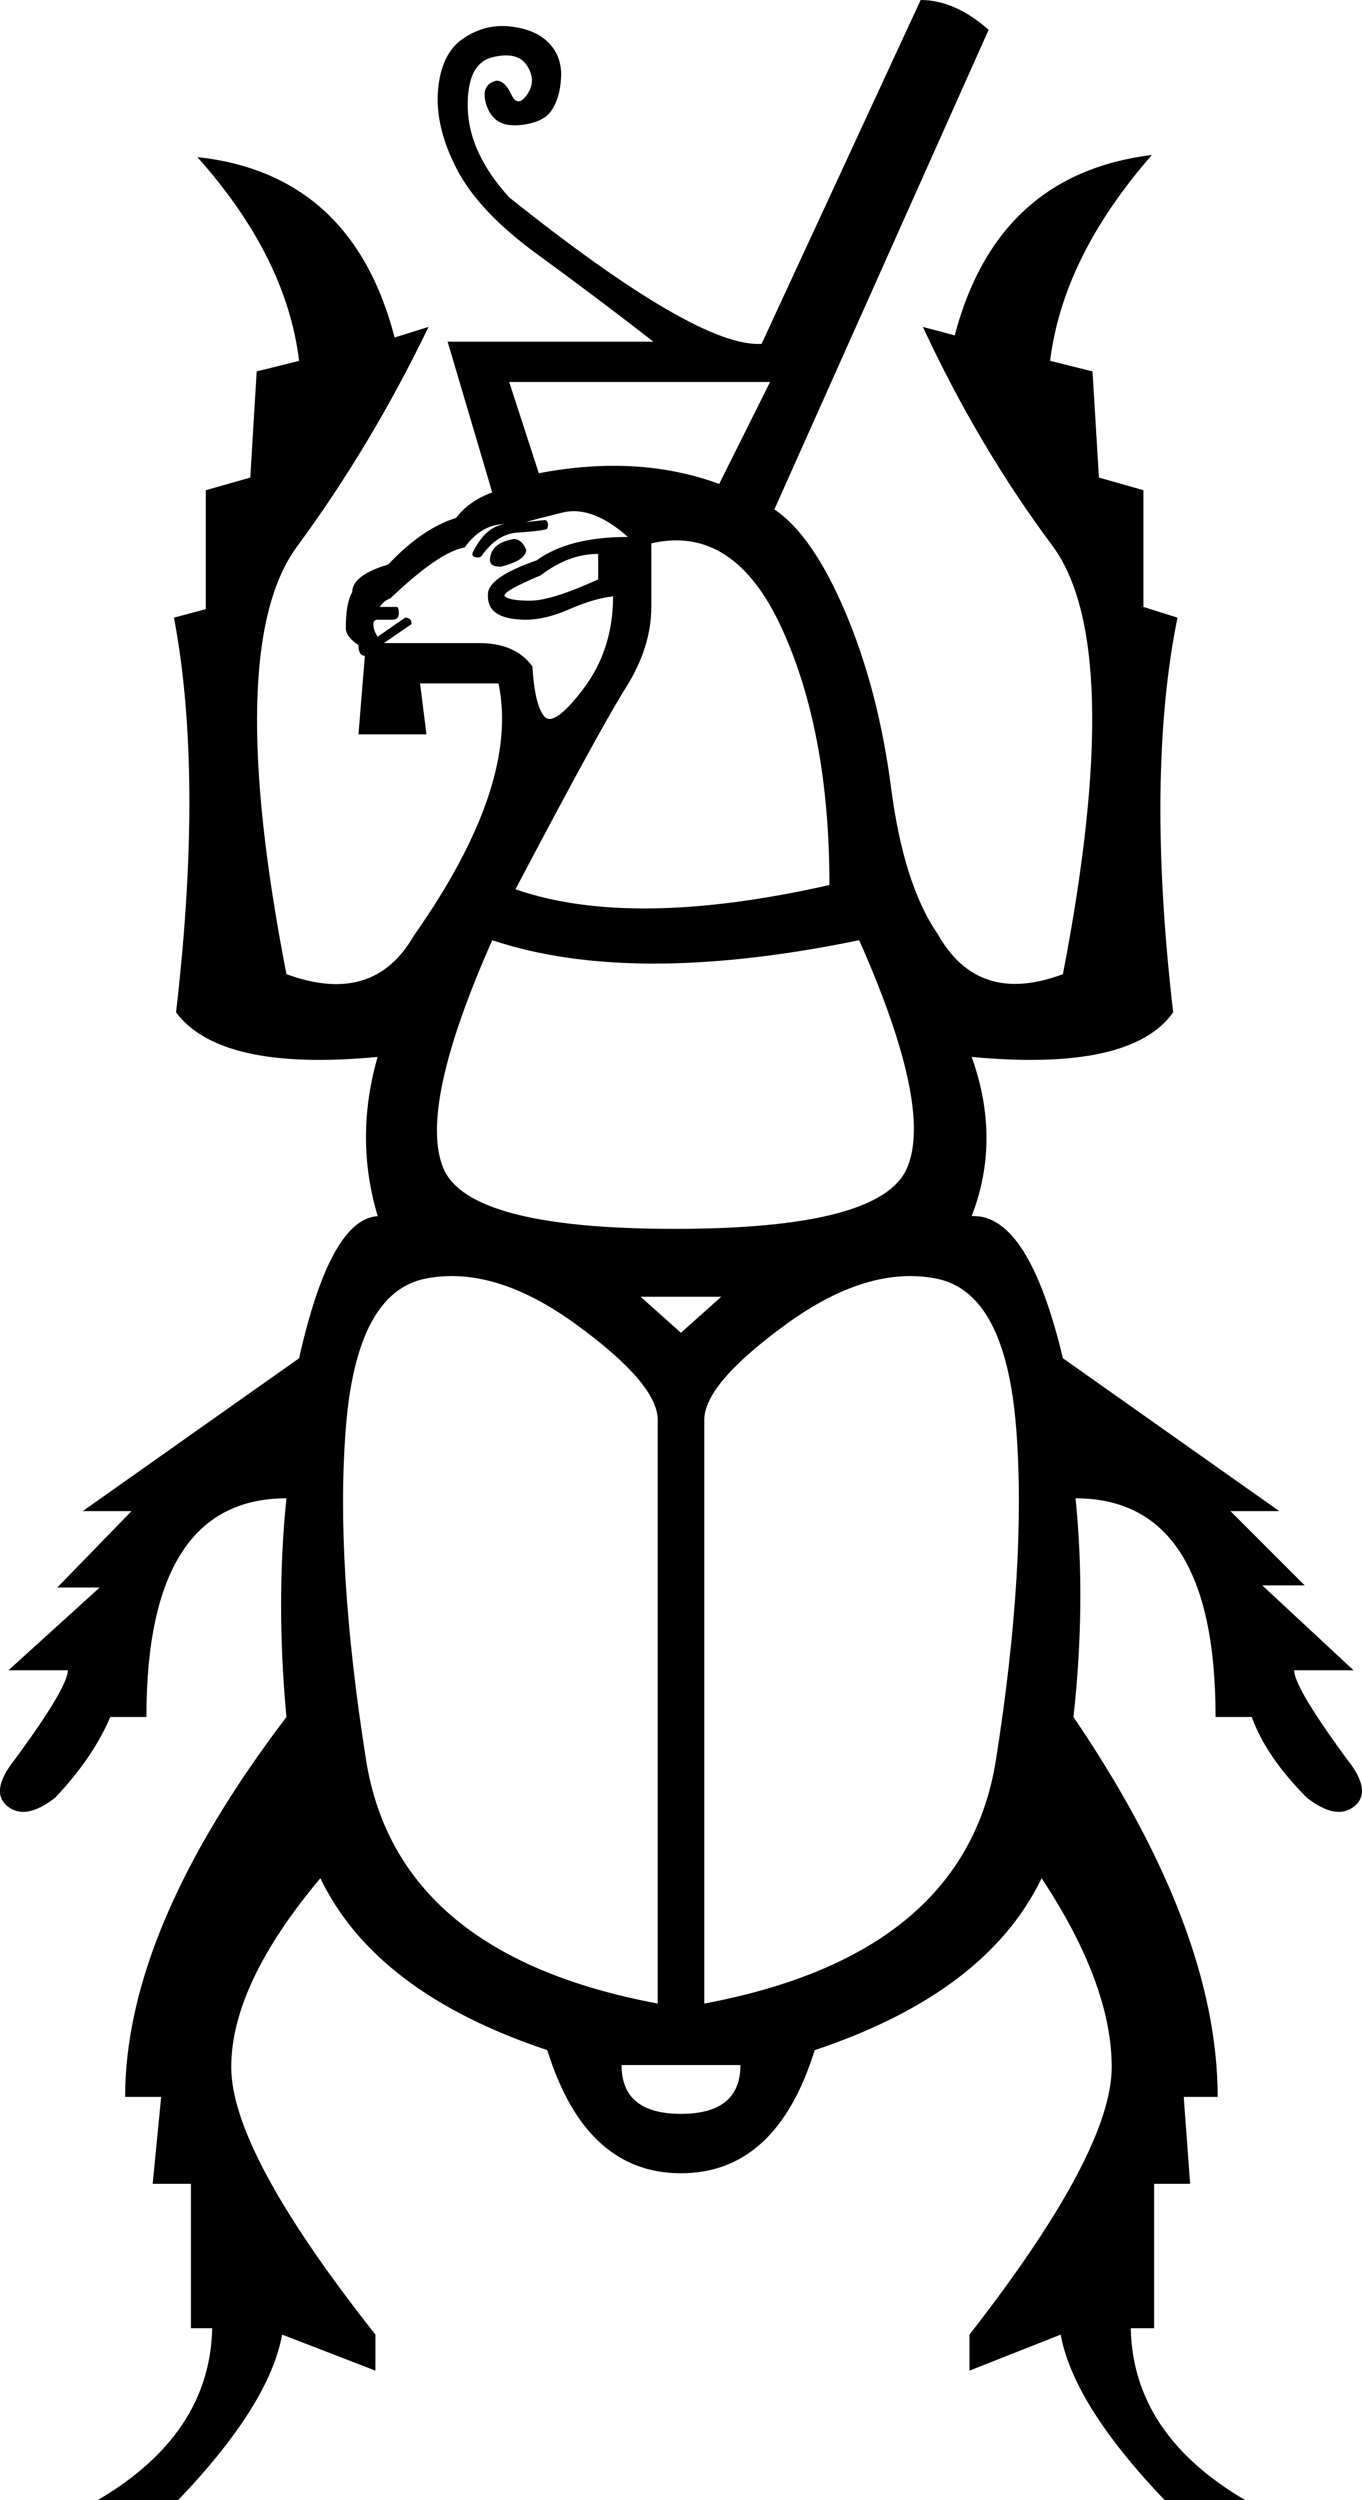 <?xml version='1.0' encoding ='UTF-8' standalone='yes'?>
<svg width='9.795' height='17.973' xmlns='http://www.w3.org/2000/svg' xmlns:xlink='http://www.w3.org/1999/xlink' xmlns:inkscape='http://www.inkscape.org/namespaces/inkscape'>
<path style='fill:#000000; stroke:none' d=' M 4.607 9.322  L 5.187 9.322  L 4.897 9.581  L 4.607 9.322  Z  M 4.897 15.196  Q 4.47 15.196 4.47 14.845  L 5.325 14.845  Q 5.325 15.196 4.897 15.196  Z  M 5.065 10.207  Q 5.065 9.948 5.653 9.52  Q 6.24 9.093 6.736 9.192  Q 7.232 9.292 7.308 10.268  Q 7.384 11.244 7.163 12.648  Q 6.942 14.052 5.065 14.403  L 5.065 10.207  Z  M 4.73 14.403  Q 2.853 14.052 2.632 12.648  Q 2.41 11.244 2.487 10.268  Q 2.563 9.292 3.059 9.192  Q 3.555 9.093 4.142 9.52  Q 4.73 9.948 4.73 10.207  L 4.73 14.403  Z  M 4.852 8.834  Q 3.372 8.834 3.189 8.399  Q 3.006 7.964 3.54 6.759  Q 4.546 7.095 6.179 6.759  Q 6.713 7.964 6.522 8.399  Q 6.332 8.834 4.852 8.834  Z  M 4.302 3.982  L 4.302 4.165  Q 3.967 4.318 3.814 4.318  Q 3.662 4.318 3.631 4.287  Q 3.601 4.257 3.89 4.135  Q 4.089 3.982 4.302 3.982  Z  M 3.692 3.875  Q 3.524 3.906 3.524 4.028  Q 3.524 4.074 3.601 4.074  Q 3.784 4.028 3.784 3.952  Q 3.753 3.875 3.692 3.875  Z  M 4.409 4.287  Q 4.409 4.669 4.196 4.951  Q 3.982 5.233 3.913 5.149  Q 3.845 5.065 3.829 4.791  Q 3.707 4.623 3.448 4.623  L 2.761 4.623  L 2.761 4.623  L 2.96 4.486  Q 2.96 4.44 2.914 4.44  L 2.716 4.577  Q 2.685 4.531 2.685 4.486  Q 2.685 4.455 2.716 4.455  L 2.822 4.455  Q 2.868 4.455 2.868 4.409  Q 2.868 4.363 2.853 4.363  L 2.731 4.363  Q 2.761 4.318 2.807 4.302  Q 3.158 3.967 3.341 3.936  Q 3.463 3.768 3.631 3.768  Q 3.494 3.784 3.402 3.967  Q 3.387 3.997 3.417 4.005  Q 3.448 4.013 3.463 3.997  Q 3.57 3.845 3.707 3.83  Q 3.936 3.814 3.936 3.799  Q 3.951 3.753 3.921 3.738  L 3.784 3.753  Q 3.829 3.738 4.043 3.685  Q 4.257 3.631 4.516 3.86  Q 4.089 3.86 3.86 4.028  Q 3.509 4.15 3.509 4.272  L 3.509 4.287  Q 3.509 4.455 3.784 4.455  Q 3.921 4.455 4.096 4.379  Q 4.272 4.302 4.409 4.287  Z  M 5.965 6.362  Q 4.546 6.683 3.707 6.393  Q 4.318 5.233 4.501 4.943  Q 4.684 4.653 4.684 4.363  L 4.684 3.906  Q 5.279 3.768 5.622 4.516  Q 5.965 5.264 5.965 6.362  Z  M 5.172 3.479  Q 4.592 3.265 3.875 3.402  L 3.662 2.746  L 5.538 2.746  L 5.172 3.479  Z  M 6.988 8.742  Q 7.201 8.193 6.988 7.598  Q 8.132 7.705 8.437 7.278  Q 8.239 5.569 8.468 4.44  L 8.223 4.363  L 8.223 3.524  L 7.903 3.433  L 7.857 2.67  L 7.552 2.594  Q 7.644 1.846 8.284 1.114  Q 7.171 1.251 6.866 2.411  L 6.637 2.35  Q 7.033 3.204 7.567 3.921  Q 8.101 4.638 7.644 7.003  Q 7.033 7.232 6.743 6.713  Q 6.499 6.362 6.408 5.66  Q 6.316 4.959 6.08 4.402  Q 5.843 3.845 5.569 3.662  L 7.11 0.214  Q 6.866 0 6.621 0  L 5.477 2.472  Q 5.019 2.502 3.662 1.419  Q 3.372 1.099 3.364 0.778  Q 3.356 0.458 3.54 0.412  Q 3.723 0.366 3.791 0.473  Q 3.86 0.58 3.791 0.679  Q 3.723 0.778 3.677 0.679  Q 3.631 0.58 3.57 0.58  Q 3.448 0.61 3.501 0.763  Q 3.555 0.915 3.73 0.9  Q 3.906 0.885 3.967 0.793  Q 4.028 0.702 4.035 0.557  Q 4.043 0.412 3.951 0.313  Q 3.86 0.214 3.677 0.191  Q 3.494 0.168 3.334 0.275  Q 3.173 0.381 3.15 0.648  Q 3.128 0.915 3.288 1.221  Q 3.448 1.526 3.868 1.831  Q 4.287 2.136 4.699 2.456  L 3.219 2.456  L 3.54 3.54  Q 3.372 3.601 3.28 3.723  Q 3.036 3.799 2.792 4.058  Q 2.533 4.135 2.533 4.257  Q 2.487 4.333 2.487 4.516  Q 2.487 4.577 2.578 4.638  Q 2.578 4.714 2.624 4.714  L 2.578 5.279  L 3.067 5.279  L 3.021 4.913  L 3.585 4.913  Q 3.738 5.645 2.975 6.728  Q 2.685 7.232 2.06 7.003  Q 1.602 4.653 2.136 3.929  Q 2.67 3.204 3.082 2.35  L 2.838 2.426  Q 2.533 1.251 1.419 1.129  Q 2.06 1.846 2.151 2.594  L 1.846 2.67  L 1.8 3.433  L 1.48 3.524  L 1.48 4.379  L 1.251 4.44  Q 1.465 5.569 1.266 7.278  Q 1.587 7.705 2.716 7.598  Q 2.548 8.178 2.716 8.742  L 2.731 8.742  Q 2.38 8.742 2.151 9.764  L 0.595 10.863  L 0.946 10.863  L 0.412 11.412  L 0.717 11.412  L 0.061 12.007  L 0.488 12.007  Q 0.488 12.129 0.107 12.648  Q -0.076 12.877 0.053 12.984  Q 0.183 13.09 0.397 12.923  Q 0.671 12.633 0.793 12.343  L 1.053 12.343  Q 1.053 10.771 2.06 10.771  Q 1.983 11.519 2.06 12.343  Q 0.9 13.869 0.9 15.074  L 1.159 15.074  L 1.098 15.699  L 1.373 15.699  L 1.373 16.737  L 1.526 16.737  Q 1.51 17.5 0.702 17.973  L 1.281 17.973  Q 1.938 17.286 2.029 16.783  L 2.7 17.042  L 2.7 16.783  Q 1.663 15.471 1.663 14.86  Q 1.663 14.265 2.304 13.502  Q 2.7 14.326 3.936 14.738  Q 4.211 15.623 4.897 15.623  Q 5.584 15.623 5.859 14.738  Q 7.094 14.326 7.491 13.502  Q 7.995 14.265 7.995 14.86  Q 7.995 15.471 6.972 16.783  L 6.972 17.042  L 7.628 16.783  Q 7.72 17.286 8.376 17.973  L 8.956 17.973  Q 8.147 17.5 8.132 16.737  L 8.3 16.737  L 8.3 15.699  L 8.559 15.699  L 8.513 15.074  L 8.757 15.074  Q 8.757 13.869 7.72 12.343  Q 7.811 11.519 7.735 10.771  Q 8.742 10.771 8.742 12.343  L 9.002 12.343  Q 9.108 12.633 9.398 12.923  Q 9.612 13.09 9.741 12.984  Q 9.871 12.877 9.688 12.648  Q 9.307 12.129 9.307 12.007  L 9.734 12.007  L 9.078 11.397  L 9.383 11.397  L 8.849 10.863  L 9.2 10.863  L 7.644 9.764  Q 7.4 8.742 7.003 8.742  L 6.988 8.742  Z '/></svg>
